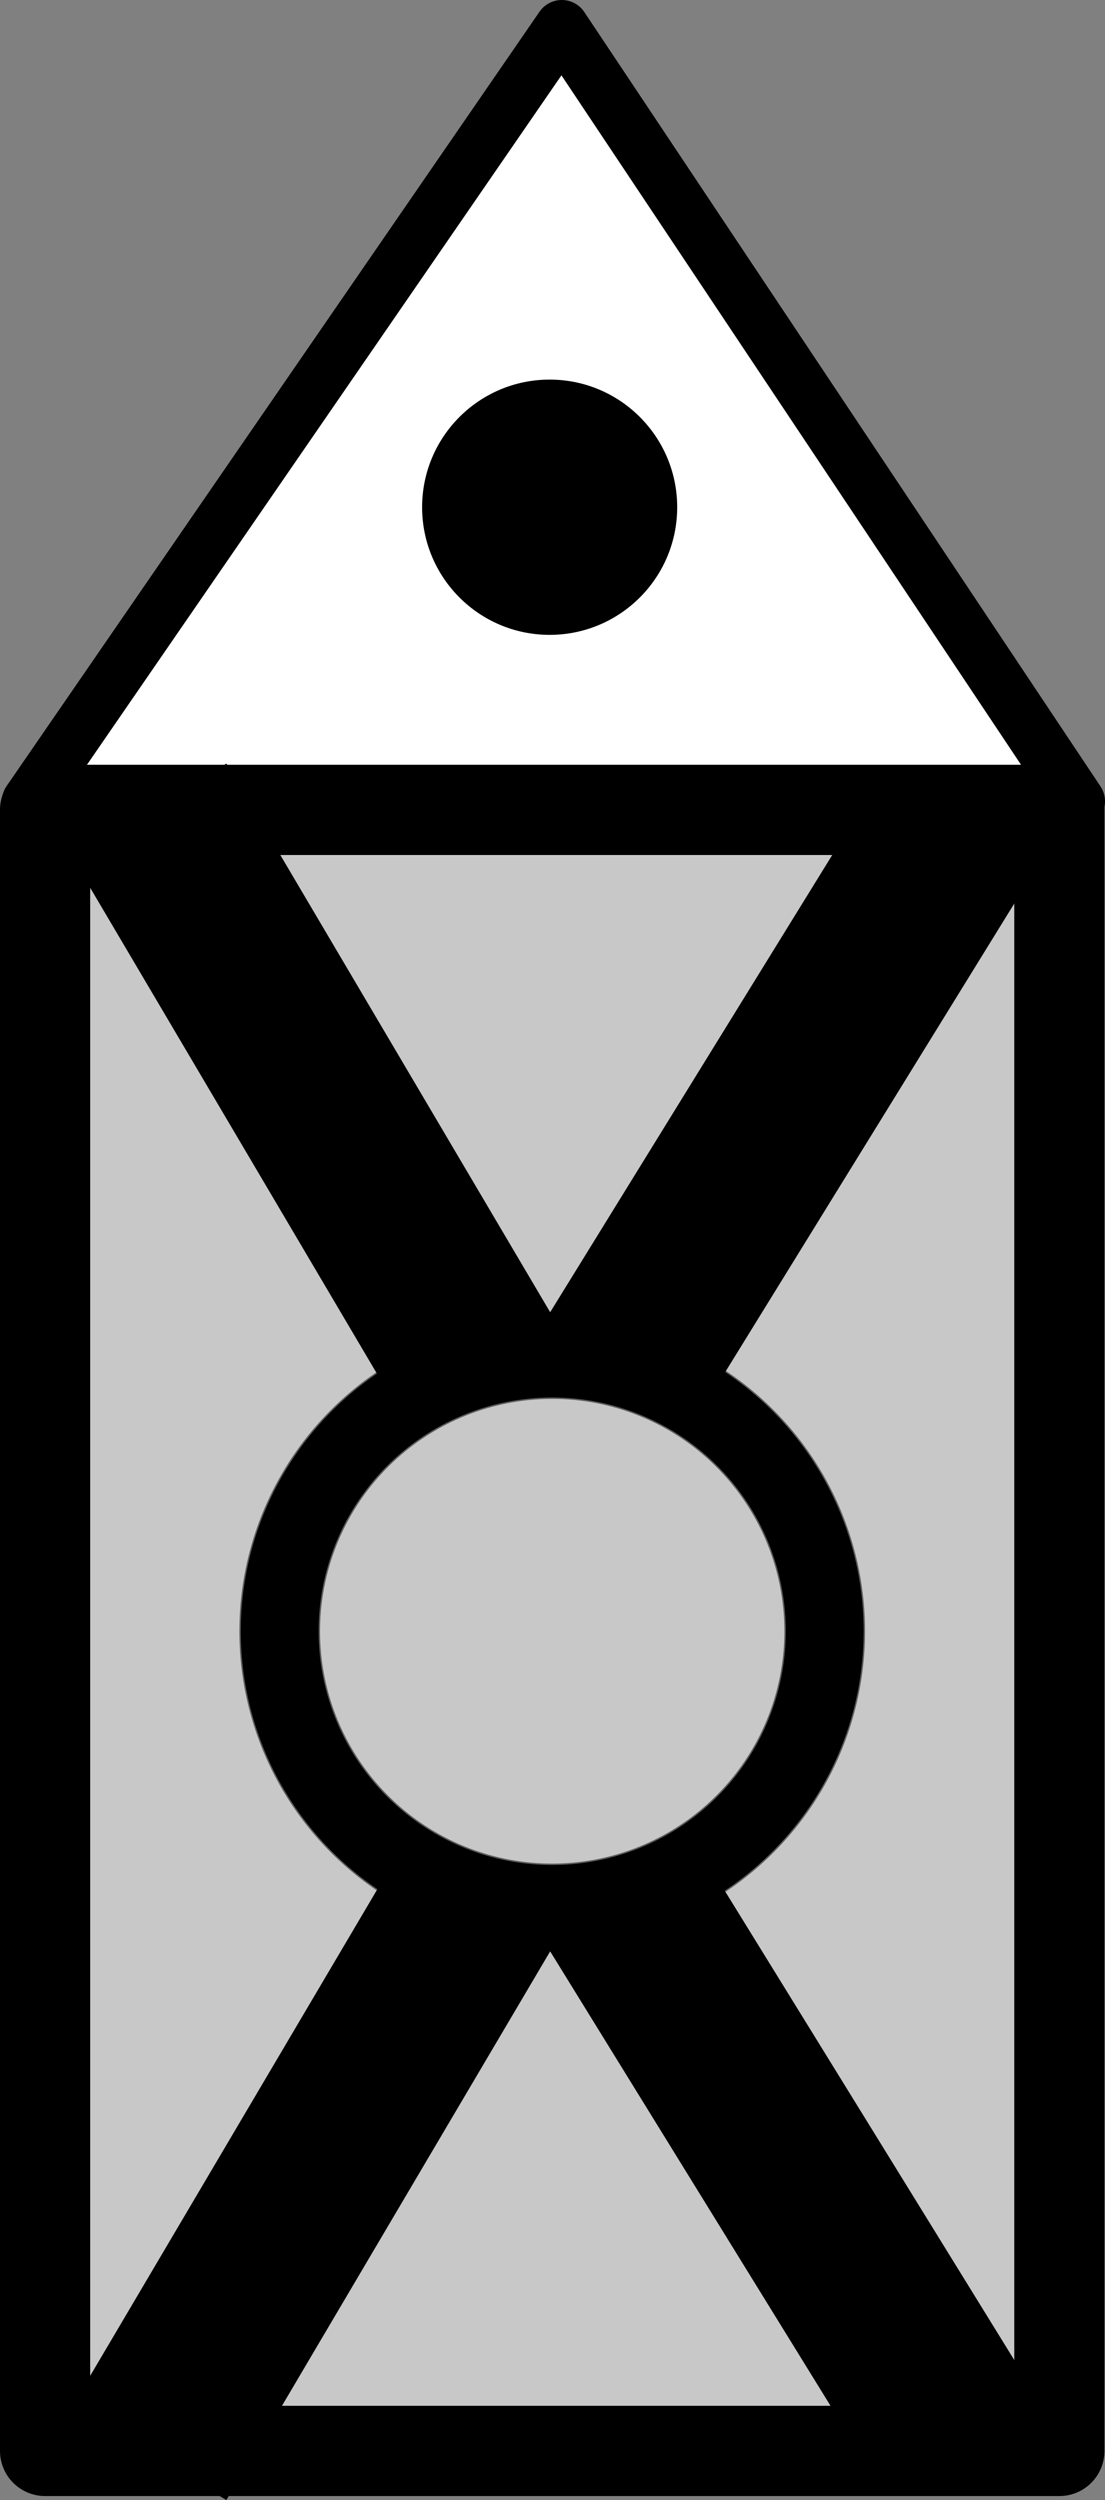 <?xml version="1.0" encoding="UTF-8" standalone="no"?>
<svg
   xmlns:dc="http://purl.org/dc/elements/1.1/"
   xmlns:cc="http://creativecommons.org/ns#"
   xmlns:rdf="http://www.w3.org/1999/02/22-rdf-syntax-ns#"
   xmlns:svg="http://www.w3.org/2000/svg"
   xmlns="http://www.w3.org/2000/svg"
   width="183.785"
   height="415.503"
   id="svg2"
   version="1.1">
  <rect width="100%" height="100%" fill="#808080" stroke="none"/>
  <defs
     id="defs4" />
  <g
     id="layer1"
     transform="translate(0,-630.079)"
     style="display:inline">
    <path
       style="color:#000000;display:inline;overflow:visible;visibility:visible;fill:#ffffff;fill-opacity:1;fill-rule:evenodd;stroke:#000000;stroke-width:9;stroke-linecap:round;stroke-linejoin:round;stroke-miterlimit:4;stroke-dasharray:none;stroke-dashoffset:0;stroke-opacity:1;marker:none;enable-background:accumulate"
       d="m 179.286,763.267 -174.475,0 L 93.439,634.579 Z"
       id="path4203" />
  </g>
  <g
     id="layer5"
     transform="translate(0,247.603)"
     style="display:inline">
    <rect
       style="fill:#ffffff;fill-opacity:0.566;stroke:#000000;stroke-width:15;stroke-linecap:round;stroke-linejoin:round;stroke-miterlimit:4;stroke-dasharray:none;stroke-opacity:1"
       id="rect4663"
       width="168.695"
       height="272.741"
       x="7.5"
       y="-113" />
    <circle
       style="display:inline;opacity:1;fill:#000000;fill-opacity:1;stroke:none;stroke-width:9;stroke-linecap:round;stroke-linejoin:round;stroke-miterlimit:4;stroke-dasharray:none;stroke-opacity:0.615"
       id="path4205"
       cx="91.419"
       cy="-163.301"
       r="21.213" />
  </g>
  <path
     id="path4236"
     d="M 91.844,219.316 A 51.797,51.797 0 0 0 40.047,271.113 51.797,51.797 0 0 0 91.844,322.91 51.797,51.797 0 0 0 143.641,271.113 51.797,51.797 0 0 0 91.844,219.316 Z m 0,12.949 a 38.848,38.848 0 0 1 38.848,38.848 38.848,38.848 0 0 1 -38.848,38.848 38.848,38.848 0 0 1 -38.848,-38.848 38.848,38.848 0 0 1 38.848,-38.848 z"
     style="display:inline;opacity:1;fill:#000000;fill-opacity:1;stroke:#000000;stroke-width:0.462;stroke-linecap:square;stroke-linejoin:round;stroke-miterlimit:3.864;stroke-dasharray:none;stroke-opacity:0.536" />
  <path
     id="path3837"
     d="m 24.734,134.536 54.613,92.469 m 23.752,0.862 56.996,-92.321"
     style="color:#000000;display:inline;overflow:visible;visibility:visible;fill:none;stroke:#000000;stroke-width:30;stroke-linecap:butt;stroke-linejoin:miter;stroke-miterlimit:4;stroke-dasharray:none;stroke-dashoffset:0;stroke-opacity:1;marker:none;enable-background:accumulate" />
  <path
     style="color:#000000;display:inline;overflow:visible;visibility:visible;fill:none;stroke:#000000;stroke-width:30;stroke-linecap:butt;stroke-linejoin:miter;stroke-miterlimit:4;stroke-dasharray:none;stroke-dashoffset:0;stroke-opacity:1;marker:none;enable-background:accumulate"
     d="m 24.734,407.875 54.613,-92.469 m 23.752,-0.862 56.996,92.321"
     id="path4252" />
</svg>
